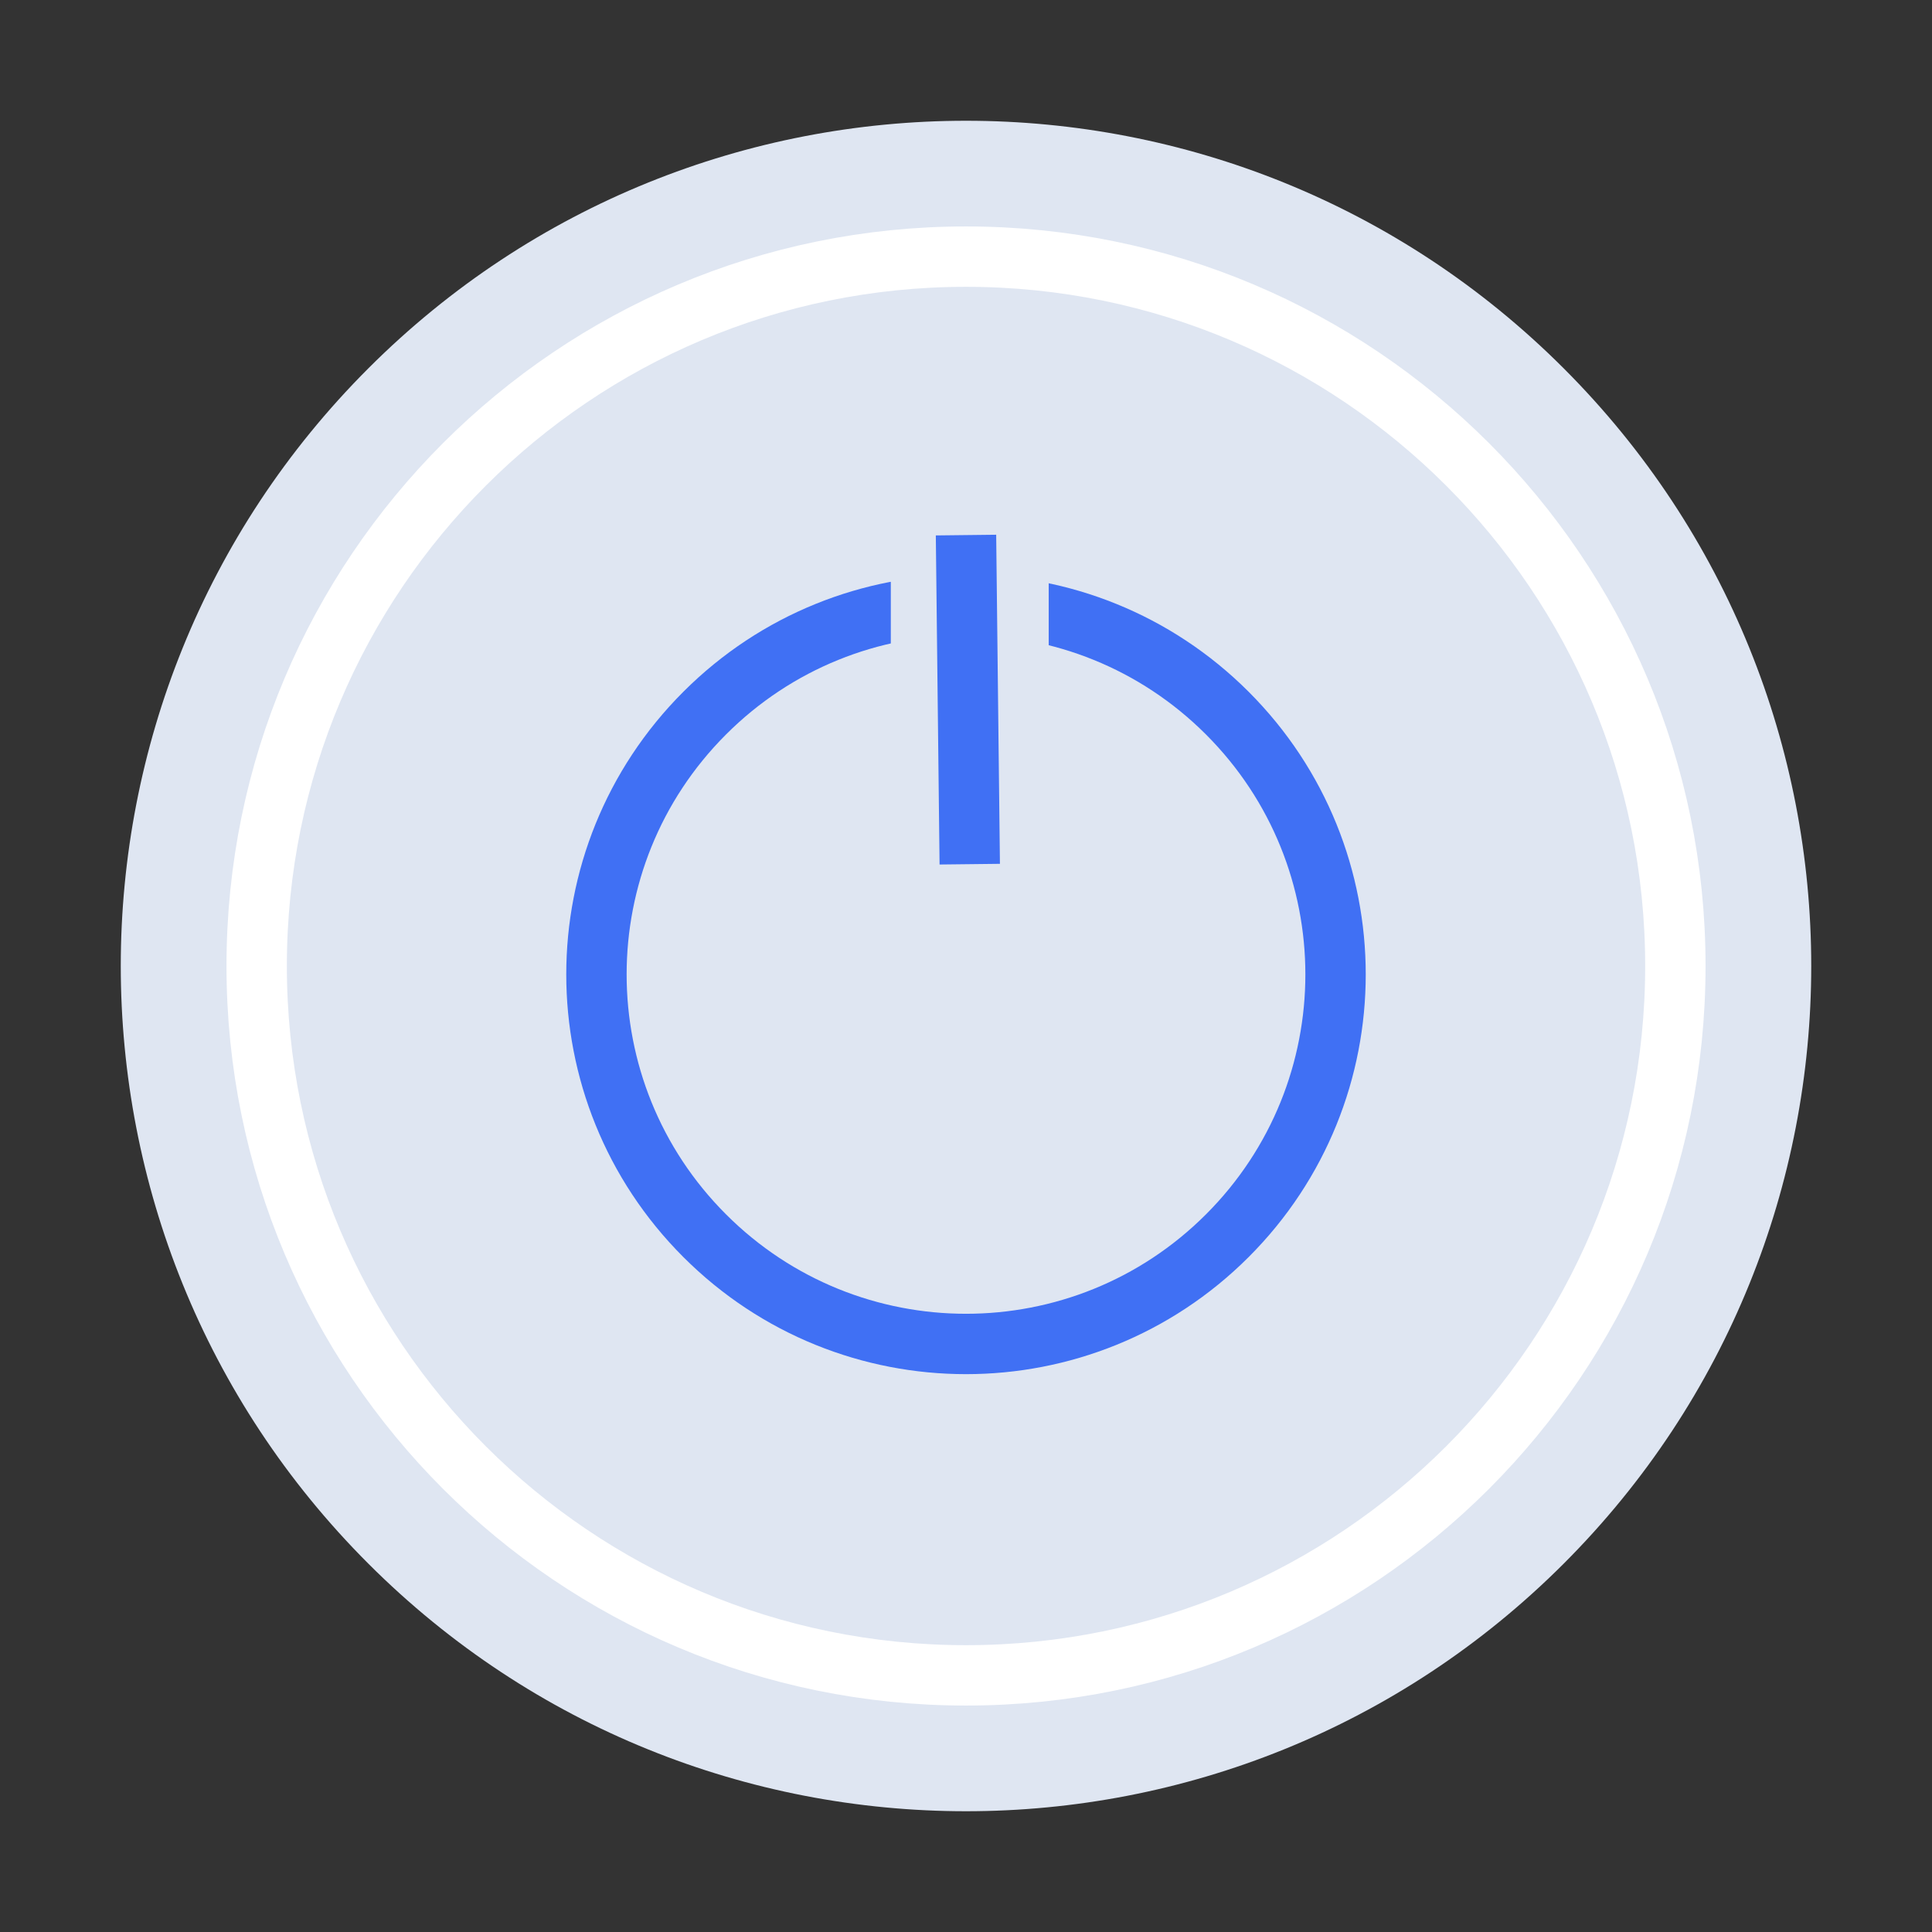 <?xml version="1.0" encoding="UTF-8"?>
<svg width="48px" height="48px" viewBox="0 0 48 48" version="1.1" xmlns="http://www.w3.org/2000/svg" xmlns:xlink="http://www.w3.org/1999/xlink">
    <rect x="0" y="0" width="48" height="48" fill="#333333" stroke="none"/>
    <!-- Generator: Sketch 51.3 (57544) - http://www.bohemiancoding.com/sketch -->
    <title>a-icon-DeployNode/white/48x48</title>
    <desc>Created with Sketch.</desc>
    <defs></defs>
    <g id="a-icon-DeployNode/white/48x48" stroke="none" stroke-width="1" fill="none" fill-rule="evenodd">
        <g id="Group-11" transform="translate(3, 3)">
            <g id="Group-10">
                <g id="Group-3">
                    <polygon id="Clip-2" points="0 0 42 0 42 42 0 42"></polygon>
                    <path d="M35.849,6.151 C44.05,14.352 44.05,27.648 35.849,35.849 C27.649,44.05 14.352,44.05 6.152,35.849 C-2.05,27.648 -2.05,14.352 6.152,6.151 C14.352,-2.05 27.649,-2.05 35.849,6.151" id="Fill-1" fill="#DFE6F2"></path>
                </g>
                <path d="M27.492,14.717 C31.078,18.303 31.078,24.116 27.492,27.701 C23.906,31.287 18.094,31.287 14.508,27.701 C10.922,24.116 10.922,18.303 14.508,14.717 C18.094,11.131 23.906,11.131 27.492,14.717 Z" id="Stroke-4" stroke="#4070F4" stroke-width="1.5"></path>
                <polygon id="Clip-7" points="0 42 42 42 42 0 0 0"></polygon>
                <polygon id="Fill-6" fill="#DFE6F2" points="19.132 18.12 23.055 18.12 23.055 10.508 19.132 10.508"></polygon>
                <path d="M21,10.294 L21.093,18.47" id="Stroke-8" stroke="#4070F4" stroke-width="1.5"></path>
                <path d="M38.624,21 C38.624,30.733 30.733,38.624 20.999,38.624 C11.267,38.624 3.377,30.733 3.377,21 C3.377,11.266 11.267,3.376 20.999,3.376 C30.733,3.376 38.624,11.266 38.624,21 Z" id="Stroke-9" stroke="#FFFFFF" stroke-width="1.5"></path>
            </g>
        </g>
        <rect id="Rectangle" fill-opacity="0" fill="#FFFFFF" x="0" y="0" width="48" height="48"></rect>
    </g>
</svg>